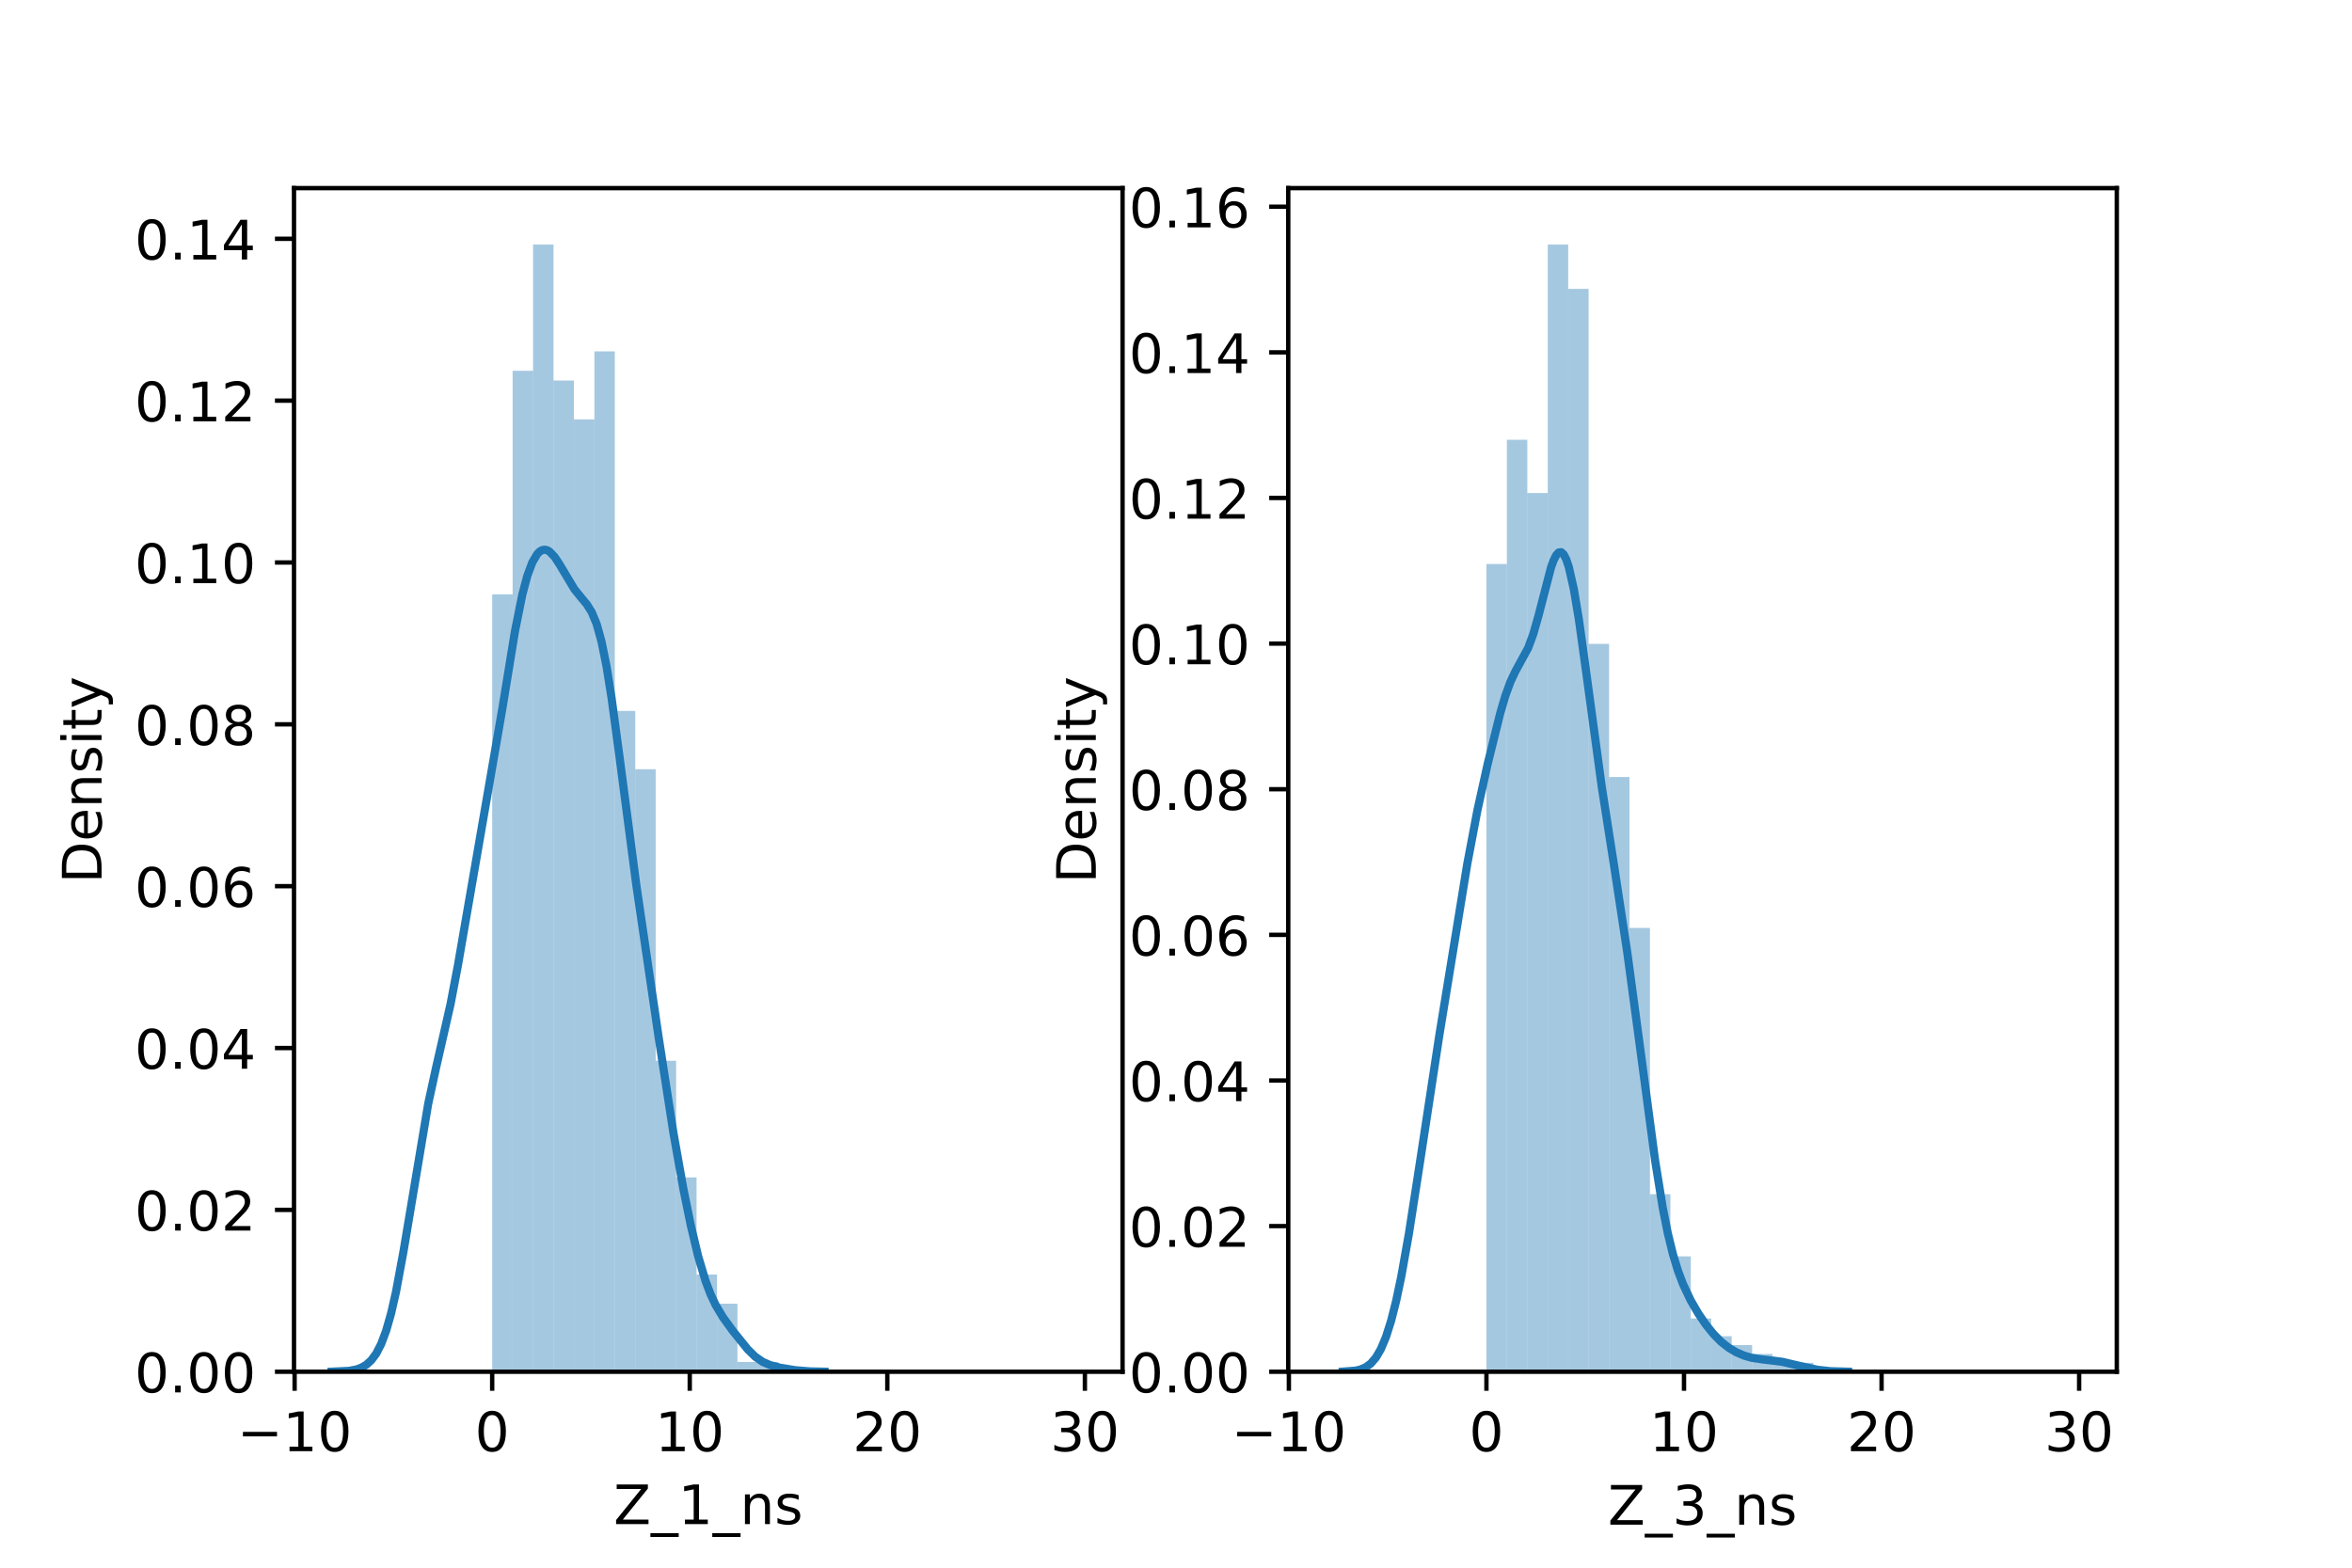 <?xml version="1.0" encoding="utf-8" standalone="no"?>
<!DOCTYPE svg PUBLIC "-//W3C//DTD SVG 1.1//EN"
  "http://www.w3.org/Graphics/SVG/1.1/DTD/svg11.dtd">
<!-- Created with matplotlib (https://matplotlib.org/) -->
<svg height="288pt" version="1.1" viewBox="0 0 432 288" width="432pt" xmlns="http://www.w3.org/2000/svg" xmlns:xlink="http://www.w3.org/1999/xlink">
 <defs>
  <style type="text/css">*{stroke-linecap:butt;stroke-linejoin:round;}</style>
 </defs>
 <g id="figure_1">
  <g id="patch_1">
   <path d="M 0 288 
L 432 288 
L 432 0 
L 0 0 
z
" style="fill:#ffffff;"/>
  </g>
  <g id="axes_1">
   <g id="patch_2">
    <path d="M 54 252 
L 206.182 252 
L 206.182 34.56 
L 54 34.56 
z
" style="fill:#ffffff;"/>
   </g>
   <g id="patch_3">
    <path clip-path="url(#pddb1b1da8e)" d="M 90.401 252 
L 94.155 252 
L 94.155 109.182 
L 90.401 109.182 
z
" style="fill:#1f77b4;opacity:0.4;"/>
   </g>
   <g id="patch_4">
    <path clip-path="url(#pddb1b1da8e)" d="M 94.155 252 
L 97.909 252 
L 97.909 68.122 
L 94.155 68.122 
z
" style="fill:#1f77b4;opacity:0.4;"/>
   </g>
   <g id="patch_5">
    <path clip-path="url(#pddb1b1da8e)" d="M 97.909 252 
L 101.663 252 
L 101.663 44.914 
L 97.909 44.914 
z
" style="fill:#1f77b4;opacity:0.4;"/>
   </g>
   <g id="patch_6">
    <path clip-path="url(#pddb1b1da8e)" d="M 101.663 252 
L 105.417 252 
L 105.417 69.907 
L 101.663 69.907 
z
" style="fill:#1f77b4;opacity:0.4;"/>
   </g>
   <g id="patch_7">
    <path clip-path="url(#pddb1b1da8e)" d="M 105.417 252 
L 109.171 252 
L 109.171 77.048 
L 105.417 77.048 
z
" style="fill:#1f77b4;opacity:0.4;"/>
   </g>
   <g id="patch_8">
    <path clip-path="url(#pddb1b1da8e)" d="M 109.171 252 
L 112.925 252 
L 112.925 64.552 
L 109.171 64.552 
z
" style="fill:#1f77b4;opacity:0.4;"/>
   </g>
   <g id="patch_9">
    <path clip-path="url(#pddb1b1da8e)" d="M 112.925 252 
L 116.678 252 
L 116.678 130.605 
L 112.925 130.605 
z
" style="fill:#1f77b4;opacity:0.4;"/>
   </g>
   <g id="patch_10">
    <path clip-path="url(#pddb1b1da8e)" d="M 116.678 252 
L 120.432 252 
L 120.432 141.316 
L 116.678 141.316 
z
" style="fill:#1f77b4;opacity:0.4;"/>
   </g>
   <g id="patch_11">
    <path clip-path="url(#pddb1b1da8e)" d="M 120.432 252 
L 124.186 252 
L 124.186 194.873 
L 120.432 194.873 
z
" style="fill:#1f77b4;opacity:0.4;"/>
   </g>
   <g id="patch_12">
    <path clip-path="url(#pddb1b1da8e)" d="M 124.186 252 
L 127.94 252 
L 127.94 216.296 
L 124.186 216.296 
z
" style="fill:#1f77b4;opacity:0.4;"/>
   </g>
   <g id="patch_13">
    <path clip-path="url(#pddb1b1da8e)" d="M 127.94 252 
L 131.694 252 
L 131.694 234.148 
L 127.94 234.148 
z
" style="fill:#1f77b4;opacity:0.4;"/>
   </g>
   <g id="patch_14">
    <path clip-path="url(#pddb1b1da8e)" d="M 131.694 252 
L 135.448 252 
L 135.448 239.503 
L 131.694 239.503 
z
" style="fill:#1f77b4;opacity:0.4;"/>
   </g>
   <g id="patch_15">
    <path clip-path="url(#pddb1b1da8e)" d="M 135.448 252 
L 139.202 252 
L 139.202 250.215 
L 135.448 250.215 
z
" style="fill:#1f77b4;opacity:0.4;"/>
   </g>
   <g id="patch_16">
    <path clip-path="url(#pddb1b1da8e)" d="M 139.202 252 
L 142.956 252 
L 142.956 250.215 
L 139.202 250.215 
z
" style="fill:#1f77b4;opacity:0.4;"/>
   </g>
   <g id="patch_17">
    <path clip-path="url(#pddb1b1da8e)" d="M 142.956 252 
L 146.71 252 
L 146.71 252 
L 142.956 252 
z
" style="fill:#1f77b4;opacity:0.4;"/>
   </g>
   <g id="patch_18">
    <path clip-path="url(#pddb1b1da8e)" d="M 146.71 252 
L 150.464 252 
L 150.464 252 
L 146.71 252 
z
" style="fill:#1f77b4;opacity:0.4;"/>
   </g>
   <g id="patch_19">
    <path clip-path="url(#pddb1b1da8e)" d="M 150.464 252 
L 154.218 252 
L 154.218 252 
L 150.464 252 
z
" style="fill:#1f77b4;opacity:0.4;"/>
   </g>
   <g id="patch_20">
    <path clip-path="url(#pddb1b1da8e)" d="M 154.218 252 
L 157.971 252 
L 157.971 252 
L 154.218 252 
z
" style="fill:#1f77b4;opacity:0.4;"/>
   </g>
   <g id="patch_21">
    <path clip-path="url(#pddb1b1da8e)" d="M 157.971 252 
L 161.725 252 
L 161.725 252 
L 157.971 252 
z
" style="fill:#1f77b4;opacity:0.4;"/>
   </g>
   <g id="patch_22">
    <path clip-path="url(#pddb1b1da8e)" d="M 161.725 252 
L 165.479 252 
L 165.479 252 
L 161.725 252 
z
" style="fill:#1f77b4;opacity:0.4;"/>
   </g>
   <g id="patch_23">
    <path clip-path="url(#pddb1b1da8e)" d="M 165.479 252 
L 169.233 252 
L 169.233 252 
L 165.479 252 
z
" style="fill:#1f77b4;opacity:0.4;"/>
   </g>
   <g id="patch_24">
    <path clip-path="url(#pddb1b1da8e)" d="M 169.233 252 
L 172.987 252 
L 172.987 252 
L 169.233 252 
z
" style="fill:#1f77b4;opacity:0.4;"/>
   </g>
   <g id="patch_25">
    <path clip-path="url(#pddb1b1da8e)" d="M 172.987 252 
L 176.741 252 
L 176.741 252 
L 172.987 252 
z
" style="fill:#1f77b4;opacity:0.4;"/>
   </g>
   <g id="patch_26">
    <path clip-path="url(#pddb1b1da8e)" d="M 176.741 252 
L 180.495 252 
L 180.495 252 
L 176.741 252 
z
" style="fill:#1f77b4;opacity:0.4;"/>
   </g>
   <g id="patch_27">
    <path clip-path="url(#pddb1b1da8e)" d="M 180.495 252 
L 184.249 252 
L 184.249 252 
L 180.495 252 
z
" style="fill:#1f77b4;opacity:0.4;"/>
   </g>
   <g id="patch_28">
    <path clip-path="url(#pddb1b1da8e)" d="M 184.249 252 
L 188.003 252 
L 188.003 252 
L 184.249 252 
z
" style="fill:#1f77b4;opacity:0.4;"/>
   </g>
   <g id="patch_29">
    <path clip-path="url(#pddb1b1da8e)" d="M 188.003 252 
L 191.757 252 
L 191.757 252 
L 188.003 252 
z
" style="fill:#1f77b4;opacity:0.4;"/>
   </g>
   <g id="patch_30">
    <path clip-path="url(#pddb1b1da8e)" d="M 191.757 252 
L 195.511 252 
L 195.511 252 
L 191.757 252 
z
" style="fill:#1f77b4;opacity:0.4;"/>
   </g>
   <g id="patch_31">
    <path clip-path="url(#pddb1b1da8e)" d="M 195.511 252 
L 199.264 252 
L 199.264 252 
L 195.511 252 
z
" style="fill:#1f77b4;opacity:0.4;"/>
   </g>
   <g id="matplotlib.axis_1">
    <g id="xtick_1">
     <g id="line2d_1">
      <defs>
       <path d="M 0 0 
L 0 3.5 
" id="ma4325ded6c" style="stroke:#000000;stroke-width:0.8;"/>
      </defs>
      <g>
       <use style="stroke:#000000;stroke-width:0.8;" x="54.113" xlink:href="#ma4325ded6c" y="252"/>
      </g>
     </g>
     <g id="text_1">
      <!-- −10 -->
      <g transform="translate(43.561 266.598)scale(0.1 -0.1)">
       <defs>
        <path d="M 10.594 35.5 
L 73.188 35.5 
L 73.188 27.203 
L 10.594 27.203 
z
" id="DejaVuSans-8722"/>
        <path d="M 12.406 8.297 
L 28.516 8.297 
L 28.516 63.922 
L 10.984 60.406 
L 10.984 69.391 
L 28.422 72.906 
L 38.281 72.906 
L 38.281 8.297 
L 54.391 8.297 
L 54.391 0 
L 12.406 0 
z
" id="DejaVuSans-49"/>
        <path d="M 31.781 66.406 
Q 24.172 66.406 20.328 58.906 
Q 16.5 51.422 16.5 36.375 
Q 16.5 21.391 20.328 13.891 
Q 24.172 6.391 31.781 6.391 
Q 39.453 6.391 43.281 13.891 
Q 47.125 21.391 47.125 36.375 
Q 47.125 51.422 43.281 58.906 
Q 39.453 66.406 31.781 66.406 
z
M 31.781 74.219 
Q 44.047 74.219 50.516 64.516 
Q 56.984 54.828 56.984 36.375 
Q 56.984 17.969 50.516 8.266 
Q 44.047 -1.422 31.781 -1.422 
Q 19.531 -1.422 13.062 8.266 
Q 6.594 17.969 6.594 36.375 
Q 6.594 54.828 13.062 64.516 
Q 19.531 74.219 31.781 74.219 
z
" id="DejaVuSans-48"/>
       </defs>
       <use xlink:href="#DejaVuSans-8722"/>
       <use x="83.789" xlink:href="#DejaVuSans-49"/>
       <use x="147.412" xlink:href="#DejaVuSans-48"/>
      </g>
     </g>
    </g>
    <g id="xtick_2">
     <g id="line2d_2">
      <g>
       <use style="stroke:#000000;stroke-width:0.8;" x="90.401" xlink:href="#ma4325ded6c" y="252"/>
      </g>
     </g>
     <g id="text_2">
      <!-- 0 -->
      <g transform="translate(87.22 266.598)scale(0.1 -0.1)">
       <use xlink:href="#DejaVuSans-48"/>
      </g>
     </g>
    </g>
    <g id="xtick_3">
     <g id="line2d_3">
      <g>
       <use style="stroke:#000000;stroke-width:0.8;" x="126.689" xlink:href="#ma4325ded6c" y="252"/>
      </g>
     </g>
     <g id="text_3">
      <!-- 10 -->
      <g transform="translate(120.326 266.598)scale(0.1 -0.1)">
       <use xlink:href="#DejaVuSans-49"/>
       <use x="63.623" xlink:href="#DejaVuSans-48"/>
      </g>
     </g>
    </g>
    <g id="xtick_4">
     <g id="line2d_4">
      <g>
       <use style="stroke:#000000;stroke-width:0.8;" x="162.977" xlink:href="#ma4325ded6c" y="252"/>
      </g>
     </g>
     <g id="text_4">
      <!-- 20 -->
      <g transform="translate(156.614 266.598)scale(0.1 -0.1)">
       <defs>
        <path d="M 19.188 8.297 
L 53.609 8.297 
L 53.609 0 
L 7.328 0 
L 7.328 8.297 
Q 12.938 14.109 22.625 23.891 
Q 32.328 33.688 34.812 36.531 
Q 39.547 41.844 41.422 45.531 
Q 43.312 49.219 43.312 52.781 
Q 43.312 58.594 39.234 62.25 
Q 35.156 65.922 28.609 65.922 
Q 23.969 65.922 18.812 64.312 
Q 13.672 62.703 7.812 59.422 
L 7.812 69.391 
Q 13.766 71.781 18.938 73 
Q 24.125 74.219 28.422 74.219 
Q 39.75 74.219 46.484 68.547 
Q 53.219 62.891 53.219 53.422 
Q 53.219 48.922 51.531 44.891 
Q 49.859 40.875 45.406 35.406 
Q 44.188 33.984 37.641 27.219 
Q 31.109 20.453 19.188 8.297 
z
" id="DejaVuSans-50"/>
       </defs>
       <use xlink:href="#DejaVuSans-50"/>
       <use x="63.623" xlink:href="#DejaVuSans-48"/>
      </g>
     </g>
    </g>
    <g id="xtick_5">
     <g id="line2d_5">
      <g>
       <use style="stroke:#000000;stroke-width:0.8;" x="199.264" xlink:href="#ma4325ded6c" y="252"/>
      </g>
     </g>
     <g id="text_5">
      <!-- 30 -->
      <g transform="translate(192.902 266.598)scale(0.1 -0.1)">
       <defs>
        <path d="M 40.578 39.312 
Q 47.656 37.797 51.625 33 
Q 55.609 28.219 55.609 21.188 
Q 55.609 10.406 48.188 4.484 
Q 40.766 -1.422 27.094 -1.422 
Q 22.516 -1.422 17.656 -0.516 
Q 12.797 0.391 7.625 2.203 
L 7.625 11.719 
Q 11.719 9.328 16.594 8.109 
Q 21.484 6.891 26.812 6.891 
Q 36.078 6.891 40.938 10.547 
Q 45.797 14.203 45.797 21.188 
Q 45.797 27.641 41.281 31.266 
Q 36.766 34.906 28.719 34.906 
L 20.219 34.906 
L 20.219 43.016 
L 29.109 43.016 
Q 36.375 43.016 40.234 45.922 
Q 44.094 48.828 44.094 54.297 
Q 44.094 59.906 40.109 62.906 
Q 36.141 65.922 28.719 65.922 
Q 24.656 65.922 20.016 65.031 
Q 15.375 64.156 9.812 62.312 
L 9.812 71.094 
Q 15.438 72.656 20.344 73.438 
Q 25.25 74.219 29.594 74.219 
Q 40.828 74.219 47.359 69.109 
Q 53.906 64.016 53.906 55.328 
Q 53.906 49.266 50.438 45.094 
Q 46.969 40.922 40.578 39.312 
z
" id="DejaVuSans-51"/>
       </defs>
       <use xlink:href="#DejaVuSans-51"/>
       <use x="63.623" xlink:href="#DejaVuSans-48"/>
      </g>
     </g>
    </g>
    <g id="text_6">
     <!-- Z_1_ns -->
     <g transform="translate(112.711 279.998)scale(0.1 -0.1)">
      <defs>
       <path d="M 5.609 72.906 
L 62.891 72.906 
L 62.891 65.375 
L 16.797 8.297 
L 64.016 8.297 
L 64.016 0 
L 4.5 0 
L 4.5 7.516 
L 50.594 64.594 
L 5.609 64.594 
z
" id="DejaVuSans-90"/>
       <path d="M 50.984 -16.609 
L 50.984 -23.578 
L -0.984 -23.578 
L -0.984 -16.609 
z
" id="DejaVuSans-95"/>
       <path d="M 54.891 33.016 
L 54.891 0 
L 45.906 0 
L 45.906 32.719 
Q 45.906 40.484 42.875 44.328 
Q 39.844 48.188 33.797 48.188 
Q 26.516 48.188 22.312 43.547 
Q 18.109 38.922 18.109 30.906 
L 18.109 0 
L 9.078 0 
L 9.078 54.688 
L 18.109 54.688 
L 18.109 46.188 
Q 21.344 51.125 25.703 53.562 
Q 30.078 56 35.797 56 
Q 45.219 56 50.047 50.172 
Q 54.891 44.344 54.891 33.016 
z
" id="DejaVuSans-110"/>
       <path d="M 44.281 53.078 
L 44.281 44.578 
Q 40.484 46.531 36.375 47.5 
Q 32.281 48.484 27.875 48.484 
Q 21.188 48.484 17.844 46.438 
Q 14.5 44.391 14.5 40.281 
Q 14.5 37.156 16.891 35.375 
Q 19.281 33.594 26.516 31.984 
L 29.594 31.297 
Q 39.156 29.25 43.188 25.516 
Q 47.219 21.781 47.219 15.094 
Q 47.219 7.469 41.188 3.016 
Q 35.156 -1.422 24.609 -1.422 
Q 20.219 -1.422 15.453 -0.562 
Q 10.688 0.297 5.422 2 
L 5.422 11.281 
Q 10.406 8.688 15.234 7.391 
Q 20.062 6.109 24.812 6.109 
Q 31.156 6.109 34.562 8.281 
Q 37.984 10.453 37.984 14.406 
Q 37.984 18.062 35.516 20.016 
Q 33.062 21.969 24.703 23.781 
L 21.578 24.516 
Q 13.234 26.266 9.516 29.906 
Q 5.812 33.547 5.812 39.891 
Q 5.812 47.609 11.281 51.797 
Q 16.75 56 26.812 56 
Q 31.781 56 36.172 55.266 
Q 40.578 54.547 44.281 53.078 
z
" id="DejaVuSans-115"/>
      </defs>
      <use xlink:href="#DejaVuSans-90"/>
      <use x="68.506" xlink:href="#DejaVuSans-95"/>
      <use x="118.506" xlink:href="#DejaVuSans-49"/>
      <use x="182.129" xlink:href="#DejaVuSans-95"/>
      <use x="232.129" xlink:href="#DejaVuSans-110"/>
      <use x="295.508" xlink:href="#DejaVuSans-115"/>
     </g>
    </g>
   </g>
   <g id="matplotlib.axis_2">
    <g id="ytick_1">
     <g id="line2d_6">
      <defs>
       <path d="M 0 0 
L -3.5 0 
" id="m235faa39de" style="stroke:#000000;stroke-width:0.8;"/>
      </defs>
      <g>
       <use style="stroke:#000000;stroke-width:0.8;" x="54" xlink:href="#m235faa39de" y="252"/>
      </g>
     </g>
     <g id="text_7">
      <!-- 0.00 -->
      <g transform="translate(24.734 255.799)scale(0.1 -0.1)">
       <defs>
        <path d="M 10.688 12.406 
L 21 12.406 
L 21 0 
L 10.688 0 
z
" id="DejaVuSans-46"/>
       </defs>
       <use xlink:href="#DejaVuSans-48"/>
       <use x="63.623" xlink:href="#DejaVuSans-46"/>
       <use x="95.41" xlink:href="#DejaVuSans-48"/>
       <use x="159.033" xlink:href="#DejaVuSans-48"/>
      </g>
     </g>
    </g>
    <g id="ytick_2">
     <g id="line2d_7">
      <g>
       <use style="stroke:#000000;stroke-width:0.8;" x="54" xlink:href="#m235faa39de" y="222.267"/>
      </g>
     </g>
     <g id="text_8">
      <!-- 0.02 -->
      <g transform="translate(24.734 226.066)scale(0.1 -0.1)">
       <use xlink:href="#DejaVuSans-48"/>
       <use x="63.623" xlink:href="#DejaVuSans-46"/>
       <use x="95.41" xlink:href="#DejaVuSans-48"/>
       <use x="159.033" xlink:href="#DejaVuSans-50"/>
      </g>
     </g>
    </g>
    <g id="ytick_3">
     <g id="line2d_8">
      <g>
       <use style="stroke:#000000;stroke-width:0.8;" x="54" xlink:href="#m235faa39de" y="192.534"/>
      </g>
     </g>
     <g id="text_9">
      <!-- 0.04 -->
      <g transform="translate(24.734 196.333)scale(0.1 -0.1)">
       <defs>
        <path d="M 37.797 64.312 
L 12.891 25.391 
L 37.797 25.391 
z
M 35.203 72.906 
L 47.609 72.906 
L 47.609 25.391 
L 58.016 25.391 
L 58.016 17.188 
L 47.609 17.188 
L 47.609 0 
L 37.797 0 
L 37.797 17.188 
L 4.891 17.188 
L 4.891 26.703 
z
" id="DejaVuSans-52"/>
       </defs>
       <use xlink:href="#DejaVuSans-48"/>
       <use x="63.623" xlink:href="#DejaVuSans-46"/>
       <use x="95.41" xlink:href="#DejaVuSans-48"/>
       <use x="159.033" xlink:href="#DejaVuSans-52"/>
      </g>
     </g>
    </g>
    <g id="ytick_4">
     <g id="line2d_9">
      <g>
       <use style="stroke:#000000;stroke-width:0.8;" x="54" xlink:href="#m235faa39de" y="162.8"/>
      </g>
     </g>
     <g id="text_10">
      <!-- 0.06 -->
      <g transform="translate(24.734 166.6)scale(0.1 -0.1)">
       <defs>
        <path d="M 33.016 40.375 
Q 26.375 40.375 22.484 35.828 
Q 18.609 31.297 18.609 23.391 
Q 18.609 15.531 22.484 10.953 
Q 26.375 6.391 33.016 6.391 
Q 39.656 6.391 43.531 10.953 
Q 47.406 15.531 47.406 23.391 
Q 47.406 31.297 43.531 35.828 
Q 39.656 40.375 33.016 40.375 
z
M 52.594 71.297 
L 52.594 62.312 
Q 48.875 64.062 45.094 64.984 
Q 41.312 65.922 37.594 65.922 
Q 27.828 65.922 22.672 59.328 
Q 17.531 52.734 16.797 39.406 
Q 19.672 43.656 24.016 45.922 
Q 28.375 48.188 33.594 48.188 
Q 44.578 48.188 50.953 41.516 
Q 57.328 34.859 57.328 23.391 
Q 57.328 12.156 50.688 5.359 
Q 44.047 -1.422 33.016 -1.422 
Q 20.359 -1.422 13.672 8.266 
Q 6.984 17.969 6.984 36.375 
Q 6.984 53.656 15.188 63.938 
Q 23.391 74.219 37.203 74.219 
Q 40.922 74.219 44.703 73.484 
Q 48.484 72.75 52.594 71.297 
z
" id="DejaVuSans-54"/>
       </defs>
       <use xlink:href="#DejaVuSans-48"/>
       <use x="63.623" xlink:href="#DejaVuSans-46"/>
       <use x="95.41" xlink:href="#DejaVuSans-48"/>
       <use x="159.033" xlink:href="#DejaVuSans-54"/>
      </g>
     </g>
    </g>
    <g id="ytick_5">
     <g id="line2d_10">
      <g>
       <use style="stroke:#000000;stroke-width:0.8;" x="54" xlink:href="#m235faa39de" y="133.067"/>
      </g>
     </g>
     <g id="text_11">
      <!-- 0.08 -->
      <g transform="translate(24.734 136.867)scale(0.1 -0.1)">
       <defs>
        <path d="M 31.781 34.625 
Q 24.75 34.625 20.719 30.859 
Q 16.703 27.094 16.703 20.516 
Q 16.703 13.922 20.719 10.156 
Q 24.75 6.391 31.781 6.391 
Q 38.812 6.391 42.859 10.172 
Q 46.922 13.969 46.922 20.516 
Q 46.922 27.094 42.891 30.859 
Q 38.875 34.625 31.781 34.625 
z
M 21.922 38.812 
Q 15.578 40.375 12.031 44.719 
Q 8.5 49.078 8.5 55.328 
Q 8.5 64.062 14.719 69.141 
Q 20.953 74.219 31.781 74.219 
Q 42.672 74.219 48.875 69.141 
Q 55.078 64.062 55.078 55.328 
Q 55.078 49.078 51.531 44.719 
Q 48 40.375 41.703 38.812 
Q 48.828 37.156 52.797 32.312 
Q 56.781 27.484 56.781 20.516 
Q 56.781 9.906 50.312 4.234 
Q 43.844 -1.422 31.781 -1.422 
Q 19.734 -1.422 13.25 4.234 
Q 6.781 9.906 6.781 20.516 
Q 6.781 27.484 10.781 32.312 
Q 14.797 37.156 21.922 38.812 
z
M 18.312 54.391 
Q 18.312 48.734 21.844 45.562 
Q 25.391 42.391 31.781 42.391 
Q 38.141 42.391 41.719 45.562 
Q 45.312 48.734 45.312 54.391 
Q 45.312 60.062 41.719 63.234 
Q 38.141 66.406 31.781 66.406 
Q 25.391 66.406 21.844 63.234 
Q 18.312 60.062 18.312 54.391 
z
" id="DejaVuSans-56"/>
       </defs>
       <use xlink:href="#DejaVuSans-48"/>
       <use x="63.623" xlink:href="#DejaVuSans-46"/>
       <use x="95.41" xlink:href="#DejaVuSans-48"/>
       <use x="159.033" xlink:href="#DejaVuSans-56"/>
      </g>
     </g>
    </g>
    <g id="ytick_6">
     <g id="line2d_11">
      <g>
       <use style="stroke:#000000;stroke-width:0.8;" x="54" xlink:href="#m235faa39de" y="103.334"/>
      </g>
     </g>
     <g id="text_12">
      <!-- 0.10 -->
      <g transform="translate(24.734 107.133)scale(0.1 -0.1)">
       <use xlink:href="#DejaVuSans-48"/>
       <use x="63.623" xlink:href="#DejaVuSans-46"/>
       <use x="95.41" xlink:href="#DejaVuSans-49"/>
       <use x="159.033" xlink:href="#DejaVuSans-48"/>
      </g>
     </g>
    </g>
    <g id="ytick_7">
     <g id="line2d_12">
      <g>
       <use style="stroke:#000000;stroke-width:0.8;" x="54" xlink:href="#m235faa39de" y="73.601"/>
      </g>
     </g>
     <g id="text_13">
      <!-- 0.12 -->
      <g transform="translate(24.734 77.4)scale(0.1 -0.1)">
       <use xlink:href="#DejaVuSans-48"/>
       <use x="63.623" xlink:href="#DejaVuSans-46"/>
       <use x="95.41" xlink:href="#DejaVuSans-49"/>
       <use x="159.033" xlink:href="#DejaVuSans-50"/>
      </g>
     </g>
    </g>
    <g id="ytick_8">
     <g id="line2d_13">
      <g>
       <use style="stroke:#000000;stroke-width:0.8;" x="54" xlink:href="#m235faa39de" y="43.868"/>
      </g>
     </g>
     <g id="text_14">
      <!-- 0.14 -->
      <g transform="translate(24.734 47.667)scale(0.1 -0.1)">
       <use xlink:href="#DejaVuSans-48"/>
       <use x="63.623" xlink:href="#DejaVuSans-46"/>
       <use x="95.41" xlink:href="#DejaVuSans-49"/>
       <use x="159.033" xlink:href="#DejaVuSans-52"/>
      </g>
     </g>
    </g>
    <g id="text_15">
     <!-- Density -->
     <g transform="translate(18.655 162.289)rotate(-90)scale(0.1 -0.1)">
      <defs>
       <path d="M 19.672 64.797 
L 19.672 8.109 
L 31.594 8.109 
Q 46.688 8.109 53.688 14.938 
Q 60.688 21.781 60.688 36.531 
Q 60.688 51.172 53.688 57.984 
Q 46.688 64.797 31.594 64.797 
z
M 9.812 72.906 
L 30.078 72.906 
Q 51.266 72.906 61.172 64.094 
Q 71.094 55.281 71.094 36.531 
Q 71.094 17.672 61.125 8.828 
Q 51.172 0 30.078 0 
L 9.812 0 
z
" id="DejaVuSans-68"/>
       <path d="M 56.203 29.594 
L 56.203 25.203 
L 14.891 25.203 
Q 15.484 15.922 20.484 11.062 
Q 25.484 6.203 34.422 6.203 
Q 39.594 6.203 44.453 7.469 
Q 49.312 8.734 54.109 11.281 
L 54.109 2.781 
Q 49.266 0.734 44.188 -0.344 
Q 39.109 -1.422 33.891 -1.422 
Q 20.797 -1.422 13.156 6.188 
Q 5.516 13.812 5.516 26.812 
Q 5.516 40.234 12.766 48.109 
Q 20.016 56 32.328 56 
Q 43.359 56 49.781 48.891 
Q 56.203 41.797 56.203 29.594 
z
M 47.219 32.234 
Q 47.125 39.594 43.094 43.984 
Q 39.062 48.391 32.422 48.391 
Q 24.906 48.391 20.391 44.141 
Q 15.875 39.891 15.188 32.172 
z
" id="DejaVuSans-101"/>
       <path d="M 9.422 54.688 
L 18.406 54.688 
L 18.406 0 
L 9.422 0 
z
M 9.422 75.984 
L 18.406 75.984 
L 18.406 64.594 
L 9.422 64.594 
z
" id="DejaVuSans-105"/>
       <path d="M 18.312 70.219 
L 18.312 54.688 
L 36.812 54.688 
L 36.812 47.703 
L 18.312 47.703 
L 18.312 18.016 
Q 18.312 11.328 20.141 9.422 
Q 21.969 7.516 27.594 7.516 
L 36.812 7.516 
L 36.812 0 
L 27.594 0 
Q 17.188 0 13.234 3.875 
Q 9.281 7.766 9.281 18.016 
L 9.281 47.703 
L 2.688 47.703 
L 2.688 54.688 
L 9.281 54.688 
L 9.281 70.219 
z
" id="DejaVuSans-116"/>
       <path d="M 32.172 -5.078 
Q 28.375 -14.844 24.75 -17.812 
Q 21.141 -20.797 15.094 -20.797 
L 7.906 -20.797 
L 7.906 -13.281 
L 13.188 -13.281 
Q 16.891 -13.281 18.938 -11.516 
Q 21 -9.766 23.484 -3.219 
L 25.094 0.875 
L 2.984 54.688 
L 12.5 54.688 
L 29.594 11.922 
L 46.688 54.688 
L 56.203 54.688 
z
" id="DejaVuSans-121"/>
      </defs>
      <use xlink:href="#DejaVuSans-68"/>
      <use x="77.002" xlink:href="#DejaVuSans-101"/>
      <use x="138.525" xlink:href="#DejaVuSans-110"/>
      <use x="201.904" xlink:href="#DejaVuSans-115"/>
      <use x="254.004" xlink:href="#DejaVuSans-105"/>
      <use x="281.787" xlink:href="#DejaVuSans-116"/>
      <use x="320.996" xlink:href="#DejaVuSans-121"/>
     </g>
    </g>
   </g>
   <g id="line2d_14">
    <path clip-path="url(#pddb1b1da8e)" d="M 60.917 251.99 
L 64.101 251.841 
L 65.466 251.581 
L 66.376 251.251 
L 67.286 250.718 
L 68.195 249.892 
L 69.105 248.661 
L 70.015 246.896 
L 70.925 244.47 
L 71.834 241.28 
L 72.744 237.282 
L 74.109 229.903 
L 78.657 202.739 
L 80.022 196.463 
L 82.751 184.474 
L 84.116 177.301 
L 92.304 129.968 
L 94.578 116.001 
L 95.943 109.206 
L 96.852 105.795 
L 97.762 103.336 
L 98.672 101.784 
L 99.127 101.323 
L 99.582 101.059 
L 100.036 100.982 
L 100.491 101.079 
L 100.946 101.34 
L 101.856 102.288 
L 102.766 103.664 
L 105.495 108.233 
L 106.859 109.916 
L 107.769 111.003 
L 108.679 112.446 
L 109.589 114.642 
L 110.498 117.922 
L 111.408 122.446 
L 112.318 128.146 
L 113.683 138.248 
L 116.867 162.528 
L 120.96 190.457 
L 123.69 208.115 
L 125.509 218.37 
L 126.874 225.081 
L 128.238 230.8 
L 129.603 235.369 
L 130.513 237.765 
L 131.423 239.705 
L 132.787 241.998 
L 134.607 244.503 
L 137.336 247.889 
L 138.701 249.227 
L 140.065 250.173 
L 141.43 250.771 
L 143.249 251.251 
L 145.978 251.708 
L 148.708 251.935 
L 151.437 251.993 
L 151.437 251.993 
" style="fill:none;stroke:#1f77b4;stroke-linecap:square;stroke-width:1.5;"/>
   </g>
   <g id="patch_32">
    <path d="M 54 252 
L 54 34.56 
" style="fill:none;stroke:#000000;stroke-linecap:square;stroke-linejoin:miter;stroke-width:0.8;"/>
   </g>
   <g id="patch_33">
    <path d="M 206.182 252 
L 206.182 34.56 
" style="fill:none;stroke:#000000;stroke-linecap:square;stroke-linejoin:miter;stroke-width:0.8;"/>
   </g>
   <g id="patch_34">
    <path d="M 54 252 
L 206.182 252 
" style="fill:none;stroke:#000000;stroke-linecap:square;stroke-linejoin:miter;stroke-width:0.8;"/>
   </g>
   <g id="patch_35">
    <path d="M 54 34.56 
L 206.182 34.56 
" style="fill:none;stroke:#000000;stroke-linecap:square;stroke-linejoin:miter;stroke-width:0.8;"/>
   </g>
  </g>
  <g id="axes_2">
   <g id="patch_36">
    <path d="M 236.618 252 
L 388.8 252 
L 388.8 34.56 
L 236.618 34.56 
z
" style="fill:#ffffff;"/>
   </g>
   <g id="patch_37">
    <path clip-path="url(#pa7bf949430)" d="M 273.019 252 
L 276.773 252 
L 276.773 103.616 
L 273.019 103.616 
z
" style="fill:#1f77b4;opacity:0.4;"/>
   </g>
   <g id="patch_38">
    <path clip-path="url(#pa7bf949430)" d="M 276.773 252 
L 280.527 252 
L 280.527 80.787 
L 276.773 80.787 
z
" style="fill:#1f77b4;opacity:0.4;"/>
   </g>
   <g id="patch_39">
    <path clip-path="url(#pa7bf949430)" d="M 280.527 252 
L 284.281 252 
L 284.281 90.571 
L 280.527 90.571 
z
" style="fill:#1f77b4;opacity:0.4;"/>
   </g>
   <g id="patch_40">
    <path clip-path="url(#pa7bf949430)" d="M 284.281 252 
L 288.035 252 
L 288.035 44.914 
L 284.281 44.914 
z
" style="fill:#1f77b4;opacity:0.4;"/>
   </g>
   <g id="patch_41">
    <path clip-path="url(#pa7bf949430)" d="M 288.035 252 
L 291.789 252 
L 291.789 53.067 
L 288.035 53.067 
z
" style="fill:#1f77b4;opacity:0.4;"/>
   </g>
   <g id="patch_42">
    <path clip-path="url(#pa7bf949430)" d="M 291.789 252 
L 295.543 252 
L 295.543 118.291 
L 291.789 118.291 
z
" style="fill:#1f77b4;opacity:0.4;"/>
   </g>
   <g id="patch_43">
    <path clip-path="url(#pa7bf949430)" d="M 295.543 252 
L 299.297 252 
L 299.297 142.75 
L 295.543 142.75 
z
" style="fill:#1f77b4;opacity:0.4;"/>
   </g>
   <g id="patch_44">
    <path clip-path="url(#pa7bf949430)" d="M 299.297 252 
L 303.051 252 
L 303.051 170.47 
L 299.297 170.47 
z
" style="fill:#1f77b4;opacity:0.4;"/>
   </g>
   <g id="patch_45">
    <path clip-path="url(#pa7bf949430)" d="M 303.051 252 
L 306.804 252 
L 306.804 219.388 
L 303.051 219.388 
z
" style="fill:#1f77b4;opacity:0.4;"/>
   </g>
   <g id="patch_46">
    <path clip-path="url(#pa7bf949430)" d="M 306.804 252 
L 310.558 252 
L 310.558 230.802 
L 306.804 230.802 
z
" style="fill:#1f77b4;opacity:0.4;"/>
   </g>
   <g id="patch_47">
    <path clip-path="url(#pa7bf949430)" d="M 310.558 252 
L 314.312 252 
L 314.312 242.216 
L 310.558 242.216 
z
" style="fill:#1f77b4;opacity:0.4;"/>
   </g>
   <g id="patch_48">
    <path clip-path="url(#pa7bf949430)" d="M 314.312 252 
L 318.066 252 
L 318.066 245.478 
L 314.312 245.478 
z
" style="fill:#1f77b4;opacity:0.4;"/>
   </g>
   <g id="patch_49">
    <path clip-path="url(#pa7bf949430)" d="M 318.066 252 
L 321.82 252 
L 321.82 247.108 
L 318.066 247.108 
z
" style="fill:#1f77b4;opacity:0.4;"/>
   </g>
   <g id="patch_50">
    <path clip-path="url(#pa7bf949430)" d="M 321.82 252 
L 325.574 252 
L 325.574 248.739 
L 321.82 248.739 
z
" style="fill:#1f77b4;opacity:0.4;"/>
   </g>
   <g id="patch_51">
    <path clip-path="url(#pa7bf949430)" d="M 325.574 252 
L 329.328 252 
L 329.328 250.369 
L 325.574 250.369 
z
" style="fill:#1f77b4;opacity:0.4;"/>
   </g>
   <g id="patch_52">
    <path clip-path="url(#pa7bf949430)" d="M 329.328 252 
L 333.082 252 
L 333.082 250.369 
L 329.328 250.369 
z
" style="fill:#1f77b4;opacity:0.4;"/>
   </g>
   <g id="patch_53">
    <path clip-path="url(#pa7bf949430)" d="M 333.082 252 
L 336.836 252 
L 336.836 252 
L 333.082 252 
z
" style="fill:#1f77b4;opacity:0.4;"/>
   </g>
   <g id="patch_54">
    <path clip-path="url(#pa7bf949430)" d="M 336.836 252 
L 340.59 252 
L 340.59 252 
L 336.836 252 
z
" style="fill:#1f77b4;opacity:0.4;"/>
   </g>
   <g id="patch_55">
    <path clip-path="url(#pa7bf949430)" d="M 340.59 252 
L 344.344 252 
L 344.344 252 
L 340.59 252 
z
" style="fill:#1f77b4;opacity:0.4;"/>
   </g>
   <g id="patch_56">
    <path clip-path="url(#pa7bf949430)" d="M 344.344 252 
L 348.097 252 
L 348.097 252 
L 344.344 252 
z
" style="fill:#1f77b4;opacity:0.4;"/>
   </g>
   <g id="patch_57">
    <path clip-path="url(#pa7bf949430)" d="M 348.097 252 
L 351.851 252 
L 351.851 252 
L 348.097 252 
z
" style="fill:#1f77b4;opacity:0.4;"/>
   </g>
   <g id="patch_58">
    <path clip-path="url(#pa7bf949430)" d="M 351.851 252 
L 355.605 252 
L 355.605 252 
L 351.851 252 
z
" style="fill:#1f77b4;opacity:0.4;"/>
   </g>
   <g id="patch_59">
    <path clip-path="url(#pa7bf949430)" d="M 355.605 252 
L 359.359 252 
L 359.359 252 
L 355.605 252 
z
" style="fill:#1f77b4;opacity:0.4;"/>
   </g>
   <g id="patch_60">
    <path clip-path="url(#pa7bf949430)" d="M 359.359 252 
L 363.113 252 
L 363.113 252 
L 359.359 252 
z
" style="fill:#1f77b4;opacity:0.4;"/>
   </g>
   <g id="patch_61">
    <path clip-path="url(#pa7bf949430)" d="M 363.113 252 
L 366.867 252 
L 366.867 252 
L 363.113 252 
z
" style="fill:#1f77b4;opacity:0.4;"/>
   </g>
   <g id="patch_62">
    <path clip-path="url(#pa7bf949430)" d="M 366.867 252 
L 370.621 252 
L 370.621 252 
L 366.867 252 
z
" style="fill:#1f77b4;opacity:0.4;"/>
   </g>
   <g id="patch_63">
    <path clip-path="url(#pa7bf949430)" d="M 370.621 252 
L 374.375 252 
L 374.375 252 
L 370.621 252 
z
" style="fill:#1f77b4;opacity:0.4;"/>
   </g>
   <g id="patch_64">
    <path clip-path="url(#pa7bf949430)" d="M 374.375 252 
L 378.129 252 
L 378.129 252 
L 374.375 252 
z
" style="fill:#1f77b4;opacity:0.4;"/>
   </g>
   <g id="patch_65">
    <path clip-path="url(#pa7bf949430)" d="M 378.129 252 
L 381.883 252 
L 381.883 252 
L 378.129 252 
z
" style="fill:#1f77b4;opacity:0.4;"/>
   </g>
   <g id="matplotlib.axis_3">
    <g id="xtick_6">
     <g id="line2d_15">
      <g>
       <use style="stroke:#000000;stroke-width:0.8;" x="236.731" xlink:href="#ma4325ded6c" y="252"/>
      </g>
     </g>
     <g id="text_16">
      <!-- −10 -->
      <g transform="translate(226.179 266.598)scale(0.1 -0.1)">
       <use xlink:href="#DejaVuSans-8722"/>
       <use x="83.789" xlink:href="#DejaVuSans-49"/>
       <use x="147.412" xlink:href="#DejaVuSans-48"/>
      </g>
     </g>
    </g>
    <g id="xtick_7">
     <g id="line2d_16">
      <g>
       <use style="stroke:#000000;stroke-width:0.8;" x="273.019" xlink:href="#ma4325ded6c" y="252"/>
      </g>
     </g>
     <g id="text_17">
      <!-- 0 -->
      <g transform="translate(269.838 266.598)scale(0.1 -0.1)">
       <use xlink:href="#DejaVuSans-48"/>
      </g>
     </g>
    </g>
    <g id="xtick_8">
     <g id="line2d_17">
      <g>
       <use style="stroke:#000000;stroke-width:0.8;" x="309.307" xlink:href="#ma4325ded6c" y="252"/>
      </g>
     </g>
     <g id="text_18">
      <!-- 10 -->
      <g transform="translate(302.945 266.598)scale(0.1 -0.1)">
       <use xlink:href="#DejaVuSans-49"/>
       <use x="63.623" xlink:href="#DejaVuSans-48"/>
      </g>
     </g>
    </g>
    <g id="xtick_9">
     <g id="line2d_18">
      <g>
       <use style="stroke:#000000;stroke-width:0.8;" x="345.595" xlink:href="#ma4325ded6c" y="252"/>
      </g>
     </g>
     <g id="text_19">
      <!-- 20 -->
      <g transform="translate(339.232 266.598)scale(0.1 -0.1)">
       <use xlink:href="#DejaVuSans-50"/>
       <use x="63.623" xlink:href="#DejaVuSans-48"/>
      </g>
     </g>
    </g>
    <g id="xtick_10">
     <g id="line2d_19">
      <g>
       <use style="stroke:#000000;stroke-width:0.8;" x="381.883" xlink:href="#ma4325ded6c" y="252"/>
      </g>
     </g>
     <g id="text_20">
      <!-- 30 -->
      <g transform="translate(375.52 266.598)scale(0.1 -0.1)">
       <use xlink:href="#DejaVuSans-51"/>
       <use x="63.623" xlink:href="#DejaVuSans-48"/>
      </g>
     </g>
    </g>
    <g id="text_21">
     <!-- Z_3_ns -->
     <g transform="translate(295.329 280.1)scale(0.1 -0.1)">
      <use xlink:href="#DejaVuSans-90"/>
      <use x="68.506" xlink:href="#DejaVuSans-95"/>
      <use x="118.506" xlink:href="#DejaVuSans-51"/>
      <use x="182.129" xlink:href="#DejaVuSans-95"/>
      <use x="232.129" xlink:href="#DejaVuSans-110"/>
      <use x="295.508" xlink:href="#DejaVuSans-115"/>
     </g>
    </g>
   </g>
   <g id="matplotlib.axis_4">
    <g id="ytick_9">
     <g id="line2d_20">
      <g>
       <use style="stroke:#000000;stroke-width:0.8;" x="236.618" xlink:href="#m235faa39de" y="252"/>
      </g>
     </g>
     <g id="text_22">
      <!-- 0.00 -->
      <g transform="translate(207.353 255.799)scale(0.1 -0.1)">
       <use xlink:href="#DejaVuSans-48"/>
       <use x="63.623" xlink:href="#DejaVuSans-46"/>
       <use x="95.41" xlink:href="#DejaVuSans-48"/>
       <use x="159.033" xlink:href="#DejaVuSans-48"/>
      </g>
     </g>
    </g>
    <g id="ytick_10">
     <g id="line2d_21">
      <g>
       <use style="stroke:#000000;stroke-width:0.8;" x="236.618" xlink:href="#m235faa39de" y="225.247"/>
      </g>
     </g>
     <g id="text_23">
      <!-- 0.02 -->
      <g transform="translate(207.353 229.046)scale(0.1 -0.1)">
       <use xlink:href="#DejaVuSans-48"/>
       <use x="63.623" xlink:href="#DejaVuSans-46"/>
       <use x="95.41" xlink:href="#DejaVuSans-48"/>
       <use x="159.033" xlink:href="#DejaVuSans-50"/>
      </g>
     </g>
    </g>
    <g id="ytick_11">
     <g id="line2d_22">
      <g>
       <use style="stroke:#000000;stroke-width:0.8;" x="236.618" xlink:href="#m235faa39de" y="198.494"/>
      </g>
     </g>
     <g id="text_24">
      <!-- 0.04 -->
      <g transform="translate(207.353 202.293)scale(0.1 -0.1)">
       <use xlink:href="#DejaVuSans-48"/>
       <use x="63.623" xlink:href="#DejaVuSans-46"/>
       <use x="95.41" xlink:href="#DejaVuSans-48"/>
       <use x="159.033" xlink:href="#DejaVuSans-52"/>
      </g>
     </g>
    </g>
    <g id="ytick_12">
     <g id="line2d_23">
      <g>
       <use style="stroke:#000000;stroke-width:0.8;" x="236.618" xlink:href="#m235faa39de" y="171.741"/>
      </g>
     </g>
     <g id="text_25">
      <!-- 0.06 -->
      <g transform="translate(207.353 175.54)scale(0.1 -0.1)">
       <use xlink:href="#DejaVuSans-48"/>
       <use x="63.623" xlink:href="#DejaVuSans-46"/>
       <use x="95.41" xlink:href="#DejaVuSans-48"/>
       <use x="159.033" xlink:href="#DejaVuSans-54"/>
      </g>
     </g>
    </g>
    <g id="ytick_13">
     <g id="line2d_24">
      <g>
       <use style="stroke:#000000;stroke-width:0.8;" x="236.618" xlink:href="#m235faa39de" y="144.988"/>
      </g>
     </g>
     <g id="text_26">
      <!-- 0.08 -->
      <g transform="translate(207.353 148.787)scale(0.1 -0.1)">
       <use xlink:href="#DejaVuSans-48"/>
       <use x="63.623" xlink:href="#DejaVuSans-46"/>
       <use x="95.41" xlink:href="#DejaVuSans-48"/>
       <use x="159.033" xlink:href="#DejaVuSans-56"/>
      </g>
     </g>
    </g>
    <g id="ytick_14">
     <g id="line2d_25">
      <g>
       <use style="stroke:#000000;stroke-width:0.8;" x="236.618" xlink:href="#m235faa39de" y="118.235"/>
      </g>
     </g>
     <g id="text_27">
      <!-- 0.10 -->
      <g transform="translate(207.353 122.034)scale(0.1 -0.1)">
       <use xlink:href="#DejaVuSans-48"/>
       <use x="63.623" xlink:href="#DejaVuSans-46"/>
       <use x="95.41" xlink:href="#DejaVuSans-49"/>
       <use x="159.033" xlink:href="#DejaVuSans-48"/>
      </g>
     </g>
    </g>
    <g id="ytick_15">
     <g id="line2d_26">
      <g>
       <use style="stroke:#000000;stroke-width:0.8;" x="236.618" xlink:href="#m235faa39de" y="91.482"/>
      </g>
     </g>
     <g id="text_28">
      <!-- 0.12 -->
      <g transform="translate(207.353 95.281)scale(0.1 -0.1)">
       <use xlink:href="#DejaVuSans-48"/>
       <use x="63.623" xlink:href="#DejaVuSans-46"/>
       <use x="95.41" xlink:href="#DejaVuSans-49"/>
       <use x="159.033" xlink:href="#DejaVuSans-50"/>
      </g>
     </g>
    </g>
    <g id="ytick_16">
     <g id="line2d_27">
      <g>
       <use style="stroke:#000000;stroke-width:0.8;" x="236.618" xlink:href="#m235faa39de" y="64.729"/>
      </g>
     </g>
     <g id="text_29">
      <!-- 0.14 -->
      <g transform="translate(207.353 68.528)scale(0.1 -0.1)">
       <use xlink:href="#DejaVuSans-48"/>
       <use x="63.623" xlink:href="#DejaVuSans-46"/>
       <use x="95.41" xlink:href="#DejaVuSans-49"/>
       <use x="159.033" xlink:href="#DejaVuSans-52"/>
      </g>
     </g>
    </g>
    <g id="ytick_17">
     <g id="line2d_28">
      <g>
       <use style="stroke:#000000;stroke-width:0.8;" x="236.618" xlink:href="#m235faa39de" y="37.976"/>
      </g>
     </g>
     <g id="text_30">
      <!-- 0.16 -->
      <g transform="translate(207.353 41.775)scale(0.1 -0.1)">
       <use xlink:href="#DejaVuSans-48"/>
       <use x="63.623" xlink:href="#DejaVuSans-46"/>
       <use x="95.41" xlink:href="#DejaVuSans-49"/>
       <use x="159.033" xlink:href="#DejaVuSans-54"/>
      </g>
     </g>
    </g>
    <g id="text_31">
     <!-- Density -->
     <g transform="translate(201.273 162.289)rotate(-90)scale(0.1 -0.1)">
      <use xlink:href="#DejaVuSans-68"/>
      <use x="77.002" xlink:href="#DejaVuSans-101"/>
      <use x="138.525" xlink:href="#DejaVuSans-110"/>
      <use x="201.904" xlink:href="#DejaVuSans-115"/>
      <use x="254.004" xlink:href="#DejaVuSans-105"/>
      <use x="281.787" xlink:href="#DejaVuSans-116"/>
      <use x="320.996" xlink:href="#DejaVuSans-121"/>
     </g>
    </g>
   </g>
   <g id="line2d_29">
    <path clip-path="url(#pa7bf949430)" d="M 246.647 251.978 
L 248.978 251.801 
L 249.911 251.58 
L 250.843 251.177 
L 251.776 250.494 
L 252.709 249.415 
L 253.641 247.818 
L 254.574 245.593 
L 255.506 242.657 
L 256.439 238.971 
L 257.372 234.546 
L 258.771 226.684 
L 260.636 214.65 
L 264.366 190.191 
L 269.496 158.734 
L 271.361 148.866 
L 273.226 140.427 
L 275.557 130.995 
L 276.49 127.831 
L 277.423 125.265 
L 278.355 123.296 
L 280.687 119.021 
L 281.619 116.49 
L 282.552 113.212 
L 284.883 104.245 
L 285.35 102.957 
L 285.816 102.024 
L 286.282 101.506 
L 286.749 101.443 
L 287.215 101.862 
L 287.681 102.771 
L 288.148 104.162 
L 289.08 108.283 
L 290.013 113.889 
L 291.412 124.009 
L 294.209 144.596 
L 296.541 159.545 
L 298.872 174.864 
L 301.204 192.193 
L 304.002 213.2 
L 305.401 221.87 
L 306.333 226.564 
L 307.266 230.386 
L 308.199 233.451 
L 309.131 235.925 
L 310.53 238.885 
L 311.929 241.298 
L 313.328 243.351 
L 314.727 245.086 
L 316.126 246.501 
L 317.525 247.603 
L 318.923 248.432 
L 320.322 249.034 
L 321.721 249.438 
L 323.586 249.721 
L 327.317 250.169 
L 330.581 250.935 
L 333.845 251.641 
L 336.177 251.9 
L 339.441 251.993 
L 339.441 251.993 
" style="fill:none;stroke:#1f77b4;stroke-linecap:square;stroke-width:1.5;"/>
   </g>
   <g id="patch_66">
    <path d="M 236.618 252 
L 236.618 34.56 
" style="fill:none;stroke:#000000;stroke-linecap:square;stroke-linejoin:miter;stroke-width:0.8;"/>
   </g>
   <g id="patch_67">
    <path d="M 388.8 252 
L 388.8 34.56 
" style="fill:none;stroke:#000000;stroke-linecap:square;stroke-linejoin:miter;stroke-width:0.8;"/>
   </g>
   <g id="patch_68">
    <path d="M 236.618 252 
L 388.8 252 
" style="fill:none;stroke:#000000;stroke-linecap:square;stroke-linejoin:miter;stroke-width:0.8;"/>
   </g>
   <g id="patch_69">
    <path d="M 236.618 34.56 
L 388.8 34.56 
" style="fill:none;stroke:#000000;stroke-linecap:square;stroke-linejoin:miter;stroke-width:0.8;"/>
   </g>
  </g>
 </g>
 <defs>
  <clipPath id="pddb1b1da8e">
   <rect height="217.44" width="152.182" x="54" y="34.56"/>
  </clipPath>
  <clipPath id="pa7bf949430">
   <rect height="217.44" width="152.182" x="236.618" y="34.56"/>
  </clipPath>
 </defs>
</svg>
